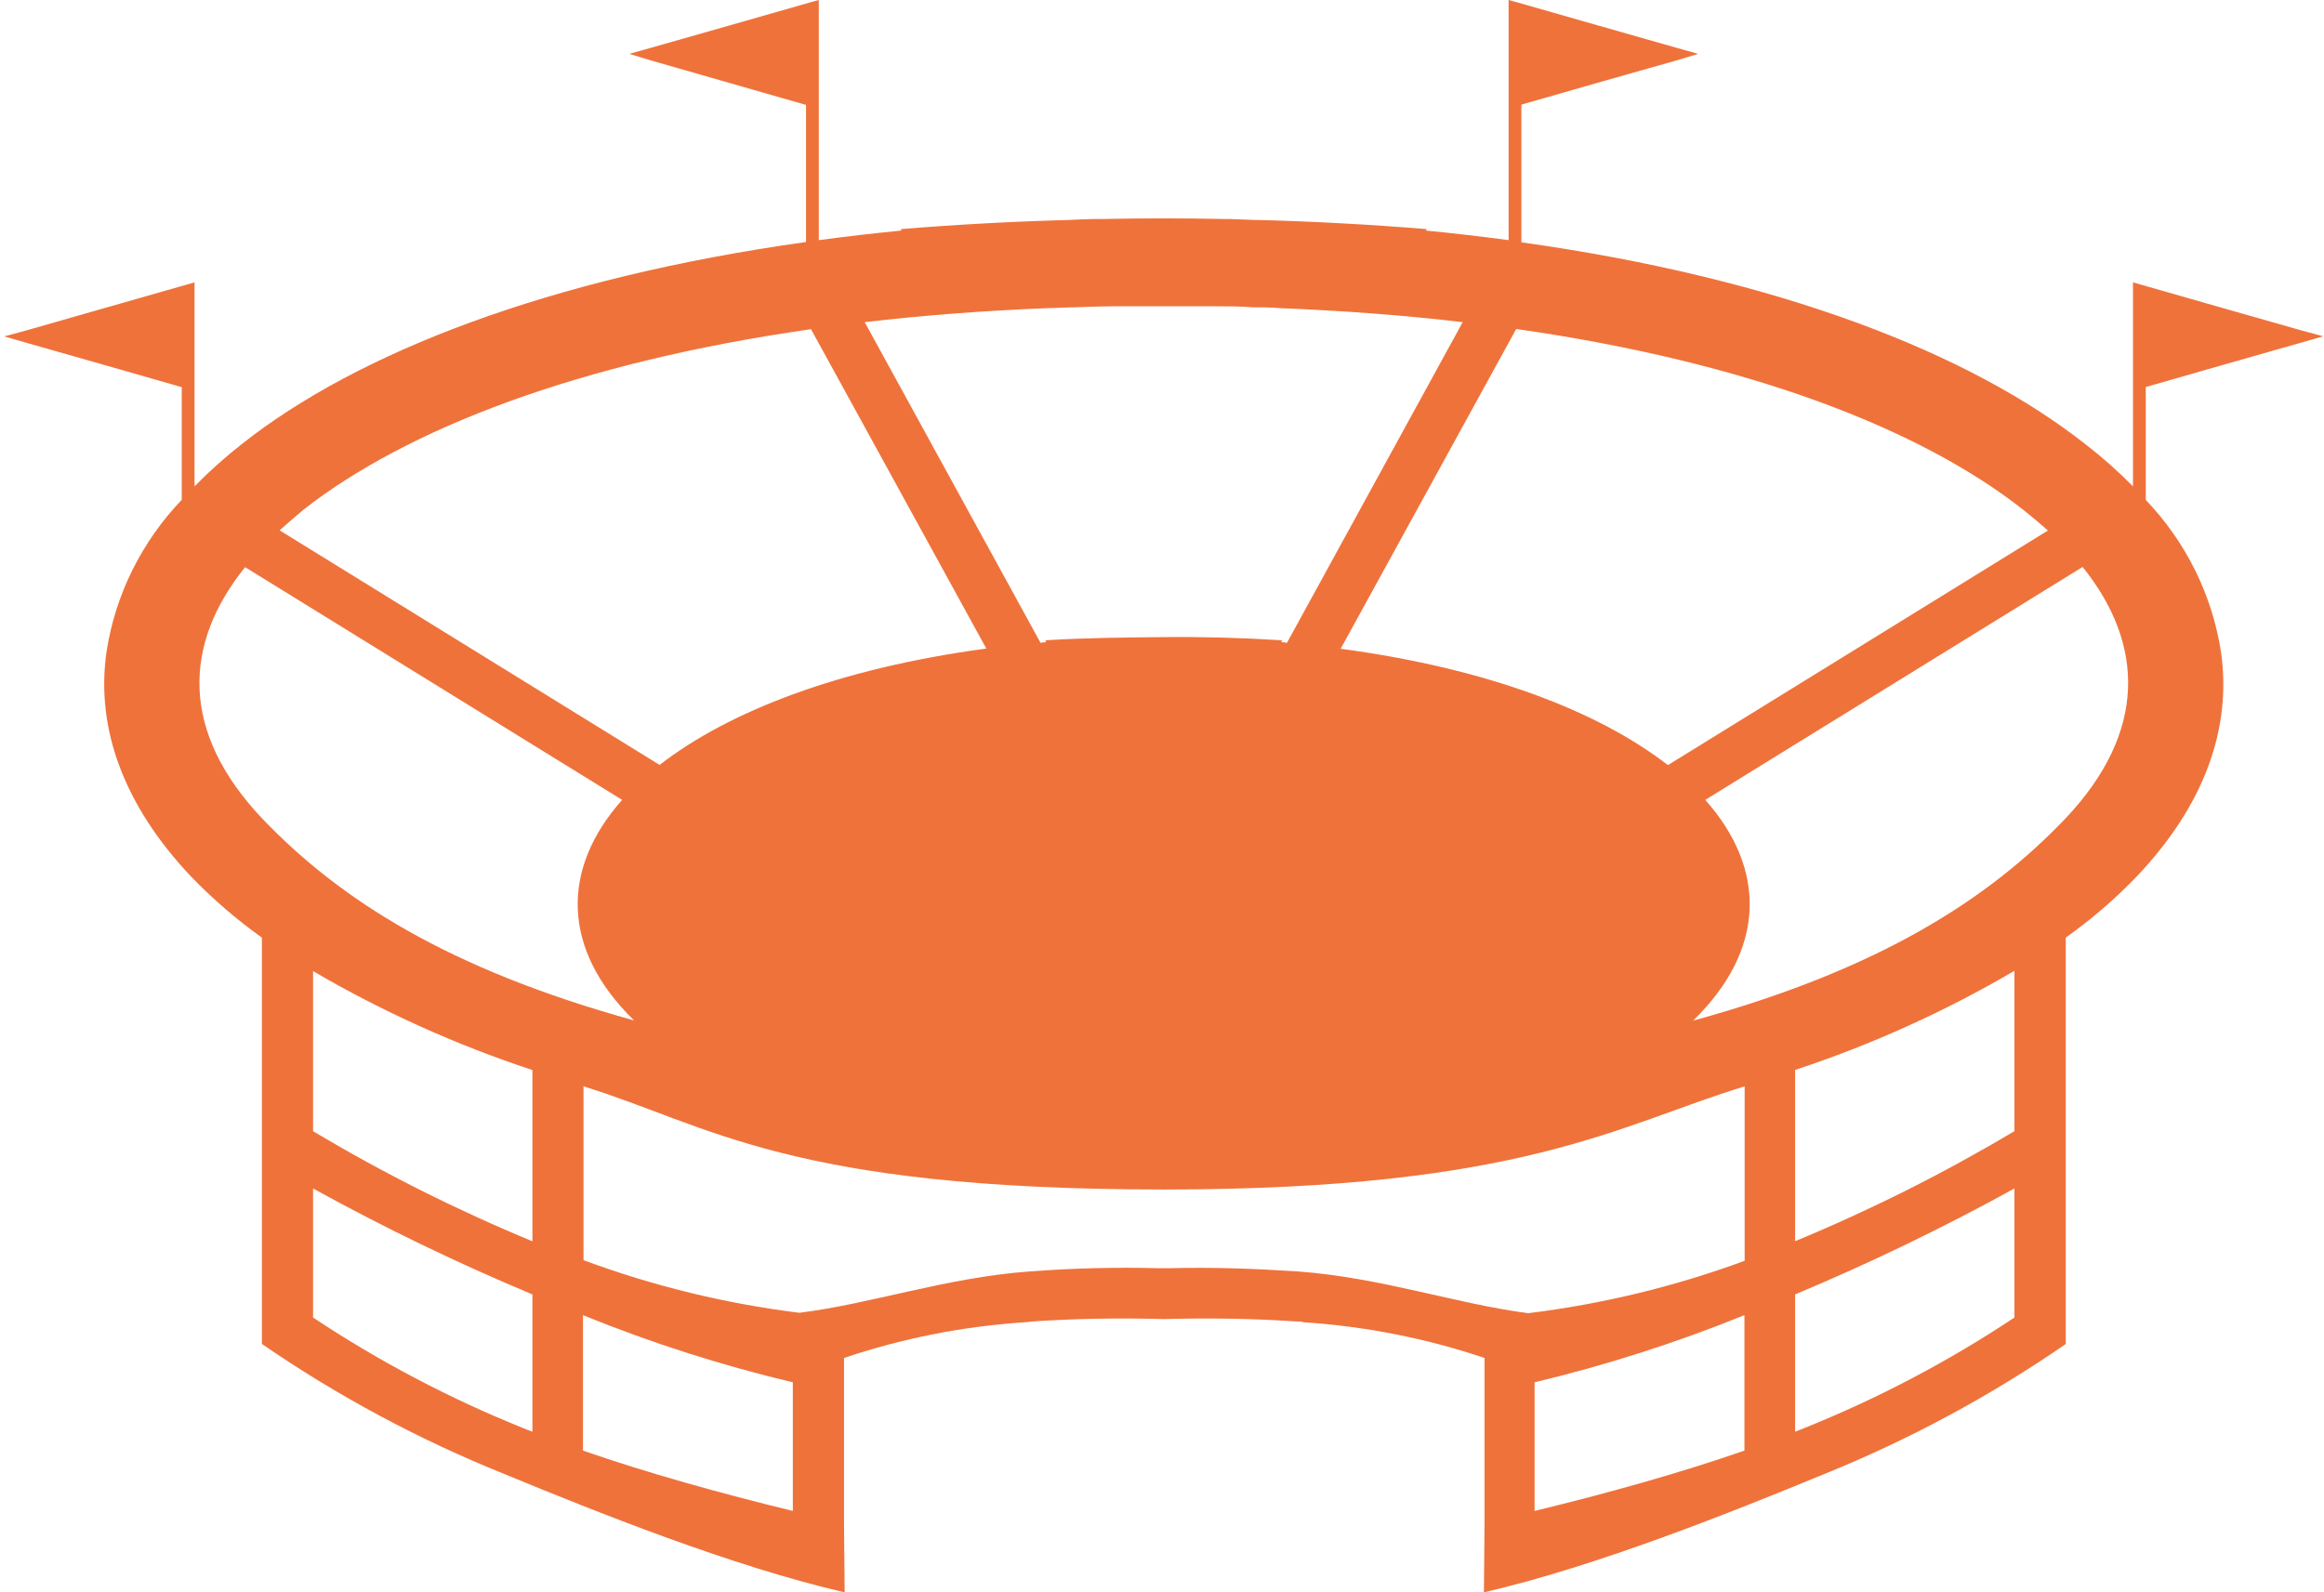 <svg width="464" height="318" viewBox="0 0 464 318" fill="none" xmlns="http://www.w3.org/2000/svg">
<path fill-rule="evenodd" clip-rule="evenodd" d="M428.413 77.296L443.566 72.949L459.625 68.375L463.84 67.16L459.625 66.027L443.566 61.453L427.507 56.859L425.863 56.386V78.017V97.135C422.896 94.116 419.72 91.3 416.358 88.709C393.175 70.436 354.987 55.561 303.753 48.392V20.89L318.927 16.543L334.987 11.99L339.054 10.754L334.987 9.621L318.927 5.047L302.847 0.453L301.203 0V21.611V47.96C295.85 47.239 290.371 46.6 284.701 46.044L284.849 45.755C273.447 44.828 262.425 44.231 251.677 43.942C249.569 43.942 247.461 43.778 245.502 43.736H244.448C240.401 43.654 236.418 43.613 232.498 43.613H232.182C228.262 43.613 224.279 43.654 220.232 43.736H219.2C217.092 43.736 215.09 43.86 213.025 43.942C202.255 44.231 191.254 44.828 179.852 45.755L179.979 46.044C174.31 46.6 168.83 47.239 163.477 47.96V2.637V0L161.833 0.453L145.774 5.047L129.694 9.621L125.647 10.754L129.694 11.99L145.774 16.605L160.927 20.951V48.33C109.714 55.5 71.442 70.374 48.322 88.647C44.974 91.269 41.805 94.105 38.839 97.135V59.105V56.386L37.195 56.859L21.114 61.453L5.055 66.047L0.84 67.18L5.055 68.396L21.114 72.969L36.288 77.316V99.813C28.21 108.255 22.96 118.907 21.241 130.344C19.133 145.424 24.655 160.772 38.101 175.007C42.434 179.504 47.182 183.6 52.285 187.244V268.392C67.384 278.782 83.621 287.495 100.694 294.37C119.03 301.931 146.111 312.808 168.64 318L168.514 304.156V271.194C180.159 267.27 192.284 264.874 204.574 264.066C205.079 264.066 205.648 263.942 206.217 263.901C214.374 263.345 223.078 263.18 232.477 263.427C241.834 263.18 250.574 263.338 258.695 263.901C259.243 263.901 259.812 263.901 260.317 264.066C272.613 264.876 284.745 267.273 296.398 271.194V304.156L296.272 318C318.801 312.808 345.882 301.931 364.239 294.37C381.239 287.488 397.404 278.783 412.438 268.413V187.244C417.542 183.626 422.284 179.542 426.6 175.048C440.131 160.813 445.568 145.465 443.46 130.385C441.737 118.943 436.488 108.286 428.413 99.833V77.296ZM408.876 105.952L333.006 152.799C319.18 142.086 297.072 133.496 267.673 129.561L302.721 65.697C349.086 72.331 383.396 85.598 404.008 101.852C405.757 103.253 407.359 104.592 408.876 105.952ZM209.21 61.536C210.98 61.536 212.751 61.371 214.563 61.371C217.198 61.247 219.79 61.206 222.34 61.165C225.543 61.165 228.662 61.165 231.803 61.165H232.878C236.081 61.165 239.2 61.165 242.34 61.165C244.975 61.165 247.567 61.165 250.117 61.371C251.887 61.371 253.658 61.371 255.47 61.536C268.347 62.051 280.507 62.978 292.035 64.338L256.945 128.387C256.573 128.298 256.191 128.25 255.807 128.242L255.997 127.872C247.778 127.357 239.917 127.151 232.372 127.233C224.827 127.315 216.903 127.357 208.704 127.872L208.873 128.242C208.496 128.248 208.121 128.297 207.756 128.387L172.645 64.338C184.173 62.978 196.396 62.051 209.21 61.536ZM161.875 65.656L196.923 129.52C167.608 133.455 145.521 142.045 131.696 152.758L55.825 105.911C57.322 104.551 58.923 103.212 60.588 101.79C81.2 85.66 115.447 72.393 161.812 65.759L161.875 65.656ZM48.934 113.265L124.214 159.742C111.99 173.503 112.033 189.593 126.596 203.787C89.356 193.486 67.775 179.581 52.39 163.512C35.93 146.145 36.541 128.675 48.934 113.265ZM106.3 247.894C91.17 241.628 76.532 234.281 62.506 225.913V193.94C76.344 202.029 91.025 208.652 106.3 213.696V247.894ZM62.506 263.118V237.346C76.696 245.178 91.317 252.241 106.3 258.504V285.924C105.71 285.697 105.078 285.471 104.509 285.223C89.764 279.293 75.688 271.885 62.506 263.118ZM116.395 289.694V262.645C129.983 268.173 143.991 272.657 158.293 276.056V301.746C143.856 298.223 129.167 294.144 116.395 289.694ZM259.306 253.93C250.581 253.353 242.298 253.044 233.236 253.271H231.508C222.424 253.044 214.1 253.271 205.374 253.93C188.83 255.166 173.888 260.399 159.599 262.171C144.858 260.347 130.391 256.82 116.501 251.664V216.951C141.791 224.759 157.281 237.552 232.414 237.552C304.069 237.552 323.037 224.677 348.327 216.951V251.788C334.397 256.925 319.895 260.437 305.123 262.253C290.792 260.399 275.85 255.166 259.306 253.93ZM306.388 276.056C320.683 272.638 334.69 268.154 348.285 262.645V289.694C335.514 294.144 320.887 298.223 306.388 301.746V276.056ZM360.171 285.223C359.602 285.471 358.97 285.697 358.401 285.924V258.504C373.381 252.233 388 245.17 402.195 237.346V263.118C389.008 271.889 374.925 279.297 360.171 285.223ZM402.195 225.892C388.171 234.264 373.533 241.612 358.401 247.874V213.676C373.682 208.628 388.364 201.991 402.195 193.878V225.892ZM412.332 163.512C396.969 179.581 375.282 193.61 338.043 203.828C352.648 189.593 352.69 173.503 340.466 159.742L415.81 113.224C428.181 128.634 428.75 146.165 412.332 163.512Z" fill="#EF723B"/>
</svg>
